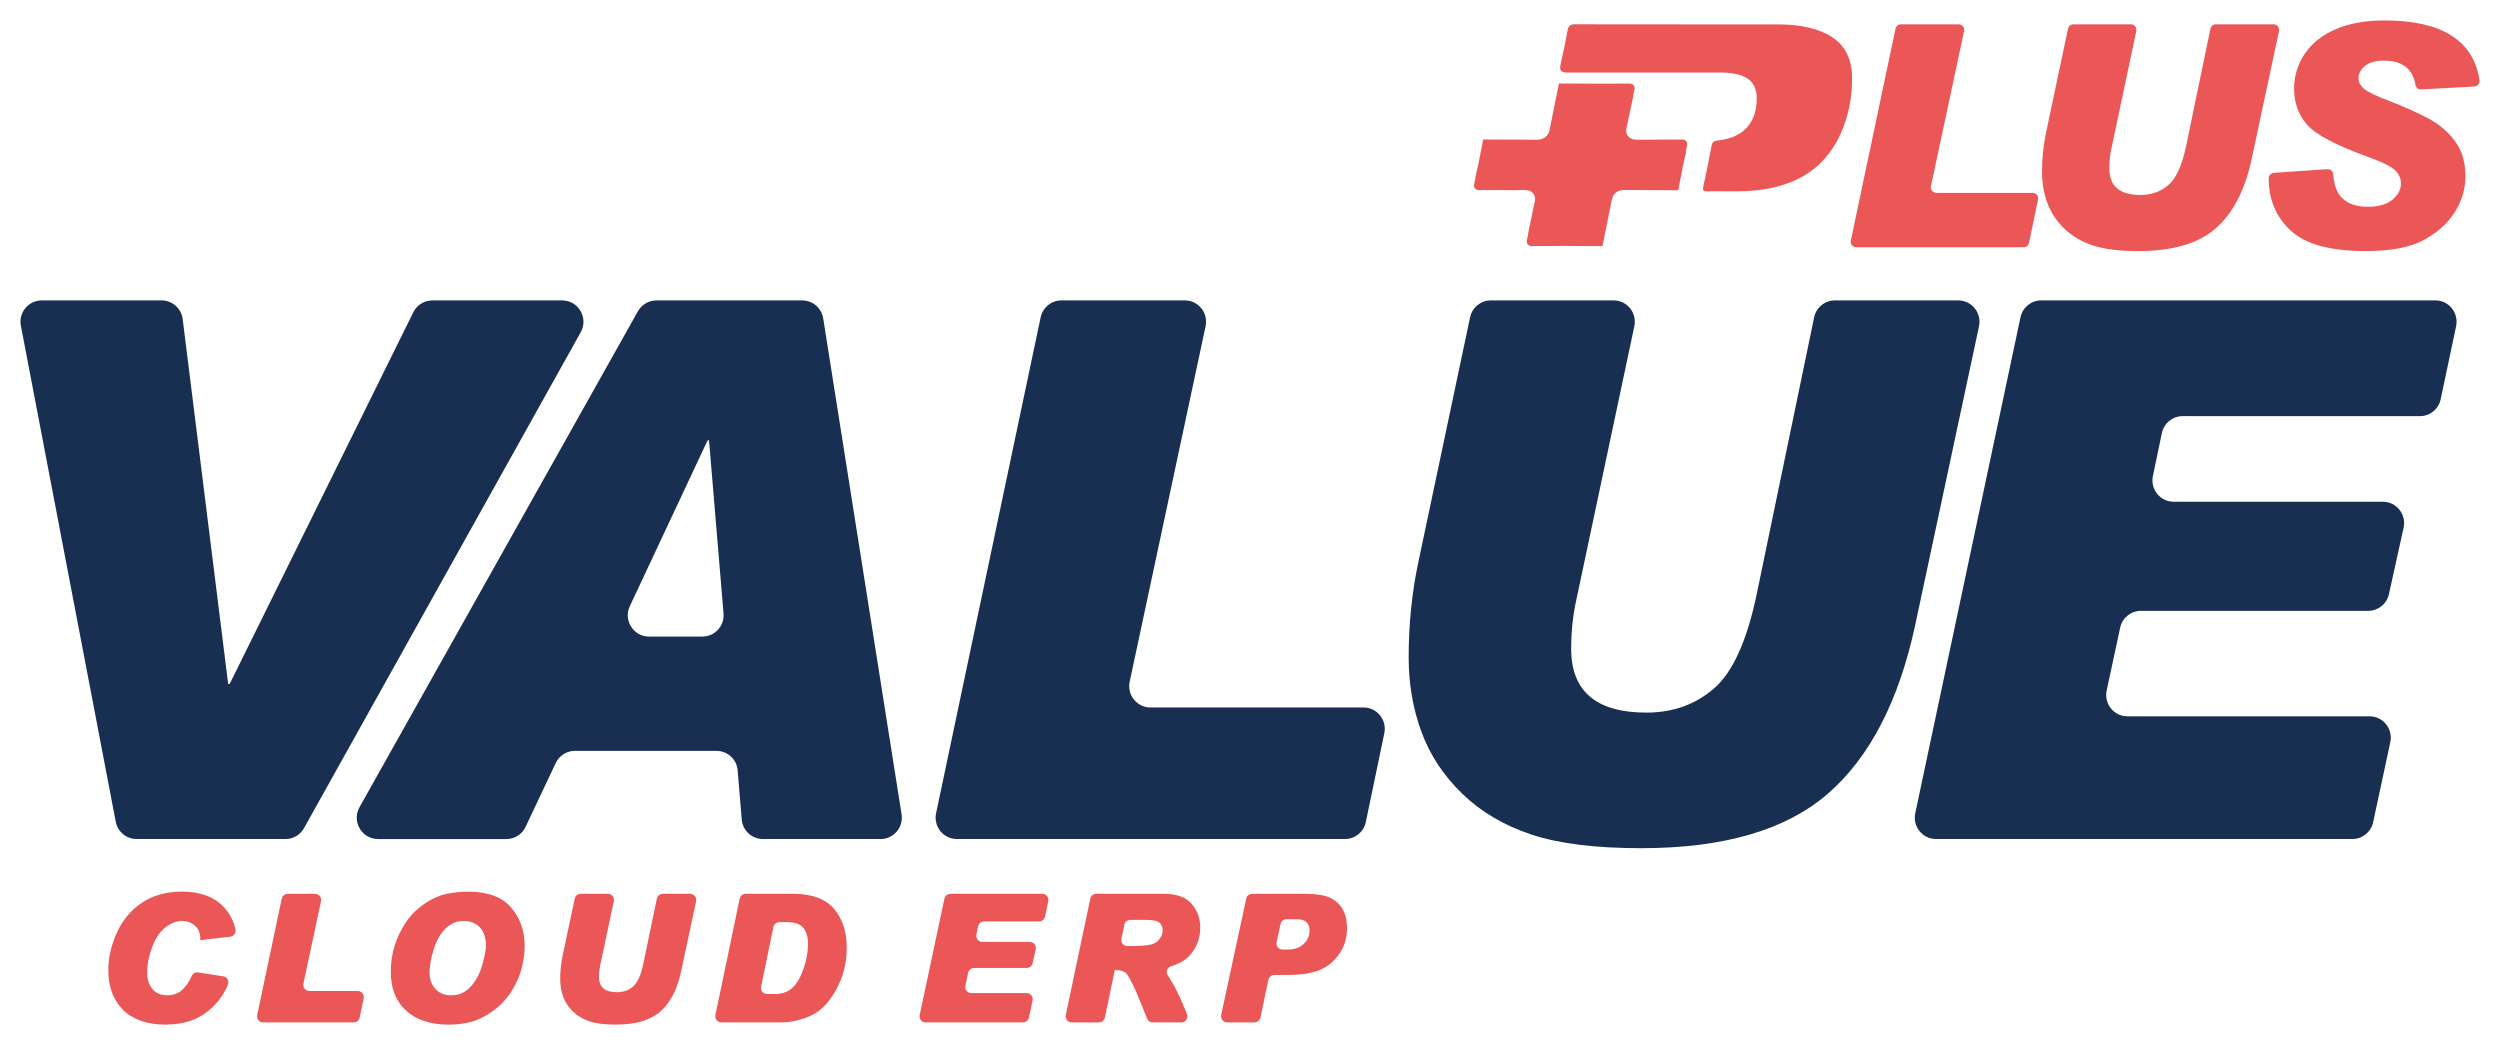 <svg width="122" height="51" viewBox="0 0 122 51" fill="none" xmlns="http://www.w3.org/2000/svg">
<g clip-path="url(#clip0_635_839)" filter="url(#filter0_d_635_839)">
<path d="M11.49 45.342C11.53 45.519 11.413 45.692 11.235 45.713L9.775 45.879V45.844C9.775 45.539 9.684 45.312 9.503 45.163C9.322 45.015 9.122 44.94 8.903 44.94C8.62 44.94 8.343 45.045 8.074 45.255C7.804 45.464 7.589 45.785 7.425 46.215C7.262 46.646 7.181 47.065 7.181 47.474C7.181 47.785 7.265 48.045 7.432 48.255C7.599 48.465 7.843 48.57 8.164 48.57C8.459 48.57 8.707 48.476 8.91 48.288C9.075 48.134 9.224 47.913 9.356 47.625C9.412 47.504 9.54 47.434 9.671 47.454L10.894 47.646C11.086 47.675 11.197 47.879 11.121 48.06C10.915 48.553 10.596 48.978 10.16 49.337C9.623 49.779 8.923 50 8.06 50C7.197 50 6.474 49.759 5.999 49.276C5.524 48.794 5.286 48.152 5.286 47.35C5.286 46.737 5.427 46.12 5.709 45.501C5.992 44.882 6.403 44.395 6.946 44.041C7.487 43.687 8.136 43.51 8.894 43.51C9.651 43.51 10.3 43.708 10.755 44.105C11.129 44.431 11.373 44.843 11.488 45.341L11.49 45.342Z" fill="#EB5757"/>
<path d="M17.748 48.721L17.553 49.656C17.525 49.795 17.403 49.894 17.263 49.894H12.842C12.653 49.894 12.512 49.719 12.552 49.533L13.748 43.855C13.777 43.717 13.898 43.618 14.039 43.618H15.375C15.563 43.618 15.705 43.794 15.665 43.98L14.807 48C14.768 48.185 14.908 48.361 15.098 48.361H17.457C17.646 48.361 17.786 48.535 17.748 48.721Z" fill="#EB5757"/>
<path d="M22.843 43.512C23.793 43.512 24.491 43.768 24.937 44.28C25.382 44.793 25.604 45.422 25.604 46.17C25.604 46.458 25.563 46.787 25.481 47.157C25.399 47.527 25.24 47.909 25.005 48.304C24.769 48.7 24.463 49.035 24.088 49.31C23.712 49.586 23.351 49.77 23.005 49.862C22.659 49.955 22.291 50.002 21.904 50.002C21.013 50.002 20.318 49.775 19.819 49.321C19.32 48.867 19.07 48.231 19.07 47.412C19.07 46.984 19.132 46.567 19.256 46.16C19.38 45.753 19.563 45.37 19.808 45.009C20.054 44.648 20.356 44.346 20.715 44.102C21.073 43.858 21.427 43.699 21.774 43.625C22.122 43.551 22.478 43.514 22.843 43.514V43.512ZM22.022 48.571C22.394 48.571 22.71 48.43 22.969 48.147C23.228 47.865 23.418 47.509 23.537 47.08C23.655 46.65 23.715 46.344 23.715 46.162C23.715 45.76 23.614 45.455 23.411 45.25C23.209 45.044 22.949 44.941 22.634 44.941C22.282 44.941 21.98 45.071 21.726 45.328C21.473 45.587 21.282 45.931 21.154 46.36C21.026 46.789 20.963 47.155 20.963 47.458C20.963 47.777 21.056 48.043 21.243 48.254C21.43 48.465 21.69 48.571 22.022 48.571H22.022Z" fill="#EB5757"/>
<path d="M33.679 43.619C33.868 43.619 34.009 43.795 33.97 43.981L33.239 47.403C33.048 48.288 32.71 48.942 32.222 49.365C31.734 49.789 31.009 50.001 30.048 50.001C29.515 50.001 29.088 49.948 28.769 49.842C28.45 49.737 28.181 49.578 27.963 49.367C27.745 49.156 27.586 48.916 27.486 48.646C27.387 48.376 27.338 48.087 27.338 47.779C27.338 47.388 27.376 47.014 27.453 46.658L28.045 43.855C28.075 43.717 28.195 43.618 28.335 43.618H29.664C29.853 43.618 29.994 43.793 29.954 43.979L29.282 47.149C29.248 47.314 29.231 47.49 29.231 47.675C29.231 48.172 29.523 48.42 30.107 48.42C30.416 48.42 30.68 48.327 30.896 48.138C31.113 47.95 31.278 47.585 31.392 47.042L32.053 43.856C32.081 43.717 32.203 43.618 32.343 43.618H33.678L33.679 43.619Z" fill="#EB5757"/>
<path d="M36.096 43.856C36.124 43.717 36.246 43.618 36.386 43.618H38.706C39.616 43.618 40.279 43.861 40.696 44.346C41.113 44.831 41.321 45.465 41.321 46.247C41.321 47.028 41.142 47.69 40.786 48.327C40.429 48.964 40.006 49.384 39.517 49.587C39.029 49.791 38.564 49.894 38.122 49.894H35.203C35.014 49.894 34.874 49.719 34.913 49.534L36.095 43.856H36.096ZM37.142 48.147C37.103 48.333 37.245 48.506 37.432 48.506H37.863C38.391 48.506 38.783 48.232 39.042 47.684C39.3 47.136 39.429 46.59 39.429 46.045C39.429 45.723 39.354 45.469 39.206 45.281C39.057 45.095 38.79 45.001 38.404 45.001H38.033C37.893 45.001 37.771 45.1 37.742 45.238L37.142 48.147V48.147Z" fill="#EB5757"/>
<path d="M51.156 43.98L50.997 44.731C50.967 44.869 50.846 44.968 50.706 44.968H48.022C47.882 44.968 47.761 45.067 47.732 45.204L47.648 45.605C47.61 45.79 47.75 45.965 47.939 45.965H50.253C50.443 45.965 50.584 46.141 50.543 46.328L50.395 47.002C50.364 47.139 50.244 47.235 50.105 47.235H47.537C47.397 47.235 47.276 47.334 47.246 47.471L47.111 48.102C47.071 48.288 47.212 48.463 47.401 48.463H50.099C50.289 48.463 50.429 48.639 50.39 48.825L50.212 49.657C50.182 49.795 50.062 49.894 49.921 49.894H45.172C44.983 49.894 44.842 49.719 44.882 49.533L46.087 43.855C46.116 43.717 46.237 43.619 46.377 43.619H50.867C51.056 43.619 51.197 43.794 51.157 43.98H51.156Z" fill="#EB5757"/>
<path d="M53.205 43.855C53.233 43.717 53.355 43.618 53.495 43.618H56.802C57.415 43.618 57.863 43.779 58.147 44.102C58.431 44.425 58.572 44.812 58.572 45.266C58.572 45.758 58.422 46.186 58.121 46.553C57.897 46.827 57.571 47.028 57.144 47.155C56.952 47.212 56.877 47.447 56.994 47.612C57.272 48.003 57.582 48.627 57.924 49.484C58.002 49.68 57.859 49.894 57.649 49.894H56.25C56.127 49.894 56.018 49.819 55.974 49.703C55.82 49.302 55.643 48.87 55.445 48.407C55.213 47.869 55.04 47.558 54.924 47.472C54.807 47.386 54.667 47.344 54.503 47.344H54.401L53.918 49.658C53.89 49.796 53.768 49.895 53.628 49.895H52.3C52.111 49.895 51.97 49.72 52.01 49.535L53.206 43.857L53.205 43.855ZM54.725 45.809C54.687 45.995 54.827 46.169 55.016 46.169C55.629 46.169 56.025 46.141 56.205 46.083C56.386 46.026 56.519 45.93 56.607 45.795C56.695 45.659 56.739 45.529 56.739 45.403C56.739 45.242 56.687 45.117 56.582 45.026C56.477 44.935 56.249 44.889 55.897 44.889H55.159C55.019 44.889 54.898 44.988 54.869 45.126L54.726 45.809L54.725 45.809Z" fill="#EB5757"/>
<path d="M60.815 43.854C60.845 43.717 60.965 43.619 61.105 43.619H63.699C64.232 43.619 64.634 43.683 64.905 43.81C65.175 43.937 65.382 44.125 65.524 44.375C65.666 44.625 65.737 44.931 65.737 45.293C65.737 45.764 65.609 46.182 65.356 46.549C65.103 46.915 64.783 47.178 64.399 47.339C64.014 47.499 63.482 47.578 62.801 47.578H62.187C62.046 47.578 61.925 47.677 61.896 47.815L61.511 49.656C61.482 49.794 61.361 49.893 61.22 49.893H59.885C59.695 49.893 59.555 49.717 59.594 49.531L60.815 43.853V43.854ZM62.298 45.974C62.257 46.16 62.398 46.337 62.588 46.337H62.869C63.172 46.337 63.421 46.247 63.615 46.067C63.81 45.887 63.907 45.673 63.907 45.425C63.907 45.048 63.704 44.859 63.298 44.859H62.78C62.64 44.859 62.52 44.957 62.49 45.094L62.297 45.974H62.298Z" fill="#EB5757"/>
<path d="M28.341 16.211L14.837 40.412C14.654 40.741 14.309 40.944 13.935 40.944H6.664C6.168 40.944 5.741 40.59 5.648 40.099L1.019 15.898C0.896 15.256 1.386 14.66 2.035 14.66H7.888C8.409 14.66 8.85 15.052 8.915 15.572L11.135 33.379H11.207L20.169 15.239C20.344 14.885 20.703 14.661 21.096 14.661H27.437C28.228 14.661 28.727 15.519 28.339 16.213L28.341 16.211Z" fill="#192F52"/>
<path d="M42.975 40.944H37.228C36.69 40.944 36.241 40.529 36.196 39.99L35.998 37.596C35.953 37.057 35.505 36.642 34.966 36.642H28.054C27.655 36.642 27.291 36.873 27.119 37.237L25.649 40.35C25.478 40.713 25.114 40.945 24.714 40.945H18.446C17.654 40.945 17.155 40.086 17.544 39.391L31.13 15.19C31.314 14.863 31.659 14.661 32.032 14.661H39.151C39.661 14.661 40.094 15.033 40.173 15.539L43.997 39.74C44.097 40.373 43.611 40.945 42.975 40.945V40.944ZM34.276 31.065C34.882 31.065 35.359 30.544 35.308 29.936L34.601 21.492H34.529L30.736 29.58C30.412 30.271 30.913 31.066 31.672 31.066H34.277L34.276 31.065Z" fill="#192F52"/>
<path d="M67.555 35.78L66.652 40.116C66.552 40.599 66.129 40.944 65.639 40.944H46.694C46.036 40.944 45.545 40.334 45.681 39.686L50.784 15.485C50.886 15.004 51.307 14.659 51.797 14.659H57.821C58.48 14.659 58.971 15.271 58.833 15.92L55.129 33.265C54.991 33.913 55.482 34.525 56.142 34.525H66.542C67.199 34.525 67.689 35.133 67.555 35.78H67.555Z" fill="#192F52"/>
<path d="M95.564 14.66C96.223 14.66 96.715 15.272 96.576 15.921L93.46 30.509C92.663 34.215 91.244 36.954 89.201 38.73C87.158 40.505 84.122 41.392 80.095 41.392C77.861 41.392 76.076 41.171 74.739 40.728C73.403 40.286 72.277 39.623 71.362 38.738C70.448 37.853 69.782 36.846 69.367 35.717C68.951 34.587 68.743 33.377 68.743 32.086C68.743 30.449 68.903 28.884 69.224 27.389L71.74 15.484C71.842 15.003 72.264 14.659 72.752 14.659H78.744C79.402 14.659 79.894 15.27 79.756 15.918L76.887 29.451C76.744 30.144 76.672 30.879 76.672 31.655C76.672 33.735 77.896 34.775 80.344 34.775C81.639 34.775 82.741 34.38 83.65 33.592C84.558 32.803 85.25 31.273 85.726 29.002L88.53 15.487C88.63 15.005 89.053 14.659 89.543 14.659H95.564L95.564 14.66Z" fill="#192F52"/>
<path d="M119.859 15.918L119.105 19.483C119.003 19.964 118.581 20.308 118.093 20.308H106.512C106.023 20.308 105.6 20.652 105.499 21.134L105.061 23.229C104.926 23.876 105.417 24.485 106.074 24.485H116.286C116.948 24.485 117.44 25.102 117.296 25.753L116.58 28.994C116.475 29.47 116.055 29.809 115.57 29.809H104.476C103.988 29.809 103.567 30.152 103.464 30.631L102.806 33.694C102.666 34.343 103.158 34.956 103.818 34.956H115.634C116.294 34.956 116.785 35.568 116.647 36.217L115.81 40.122C115.707 40.601 115.286 40.944 114.798 40.944H94.477C93.818 40.944 93.327 40.333 93.465 39.684L98.6 15.483C98.702 15.003 99.124 14.659 99.612 14.659H118.846C119.504 14.659 119.995 15.269 119.858 15.917L119.859 15.918Z" fill="#192F52"/>
<path d="M99.457 9.736L99.017 11.853C98.99 11.978 98.881 12.067 98.754 12.067H90.583C90.412 12.067 90.285 11.909 90.32 11.742L92.501 1.4C92.527 1.276 92.637 1.187 92.763 1.187H95.585C95.755 1.187 95.883 1.345 95.847 1.513L94.231 9.084C94.194 9.253 94.322 9.411 94.493 9.411H99.194C99.364 9.411 99.492 9.569 99.456 9.737L99.457 9.736Z" fill="#EB5757"/>
<path d="M110.954 1.186C111.125 1.186 111.252 1.344 111.216 1.513L109.884 7.747C109.554 9.281 108.967 10.416 108.12 11.151C107.275 11.885 106.017 12.253 104.351 12.253C103.426 12.253 102.687 12.162 102.133 11.978C101.58 11.795 101.114 11.52 100.736 11.155C100.357 10.788 100.081 10.372 99.91 9.904C99.737 9.436 99.651 8.935 99.651 8.401C99.651 7.723 99.718 7.075 99.851 6.456L100.919 1.4C100.946 1.275 101.056 1.186 101.182 1.186H103.99C104.16 1.186 104.288 1.344 104.252 1.513L103.023 7.31C102.964 7.597 102.934 7.902 102.934 8.223C102.934 9.083 103.441 9.514 104.454 9.514C104.99 9.514 105.446 9.351 105.823 9.024C106.199 8.697 106.486 8.064 106.683 7.123L107.87 1.4C107.897 1.275 108.006 1.186 108.133 1.186H110.954Z" fill="#EB5757"/>
<path d="M120.745 4.223L118.155 4.364C118.021 4.371 117.9 4.279 117.877 4.145C117.742 3.354 117.228 2.959 116.333 2.959C115.935 2.959 115.629 3.044 115.415 3.215C115.2 3.386 115.094 3.59 115.094 3.827C115.094 4.001 115.18 4.165 115.352 4.321C115.524 4.477 115.933 4.676 116.577 4.918C117.393 5.235 118.057 5.535 118.569 5.816C119.081 6.098 119.499 6.465 119.823 6.915C120.148 7.365 120.311 7.926 120.311 8.6C120.311 9.234 120.135 9.824 119.783 10.37C119.431 10.917 118.925 11.367 118.263 11.721C117.601 12.075 116.661 12.252 115.442 12.252C113.725 12.252 112.508 11.92 111.79 11.257C111.071 10.594 110.713 9.743 110.713 8.704C110.713 8.562 110.822 8.444 110.963 8.434L113.578 8.255C113.728 8.245 113.854 8.36 113.864 8.511C113.9 9.045 114.046 9.432 114.301 9.672C114.599 9.952 115.011 10.091 115.538 10.091C116.064 10.091 116.474 9.975 116.752 9.742C117.03 9.509 117.168 9.244 117.168 8.948C117.168 8.725 117.08 8.52 116.902 8.332C116.725 8.143 116.29 7.923 115.597 7.671C114.008 7.097 113.003 6.568 112.583 6.083C112.162 5.598 111.952 5.014 111.952 4.331C111.952 3.707 112.125 3.138 112.472 2.623C112.819 2.108 113.323 1.709 113.985 1.424C114.646 1.139 115.439 0.998 116.364 0.998C119.153 0.998 120.699 1.968 121 3.91C121.024 4.067 120.906 4.211 120.748 4.219L120.745 4.223Z" fill="#EB5757"/>
<path d="M82.012 1.192C83.6 1.192 85.188 1.191 86.776 1.192C87.433 1.193 88.084 1.258 88.711 1.476C89.826 1.864 90.376 2.61 90.382 3.789C90.388 4.746 90.212 5.671 89.813 6.546C89.025 8.274 87.6 9.064 85.794 9.28C84.967 9.378 84.136 9.319 83.307 9.337C83.129 9.341 83.079 9.295 83.122 9.102C83.27 8.441 83.401 7.775 83.525 7.109C83.564 6.896 83.687 6.867 83.869 6.847C85.09 6.715 85.748 5.966 85.729 4.746C85.721 4.21 85.463 3.847 84.961 3.678C84.627 3.566 84.282 3.539 83.931 3.539C81.432 3.541 78.932 3.54 76.433 3.54C76.194 3.54 76.099 3.421 76.15 3.181C76.268 2.618 76.402 2.057 76.495 1.489C76.537 1.234 76.649 1.183 76.882 1.184C78.592 1.192 80.303 1.188 82.013 1.188V1.191L82.012 1.192Z" fill="#EB5757"/>
<path d="M81.912 9.299L81.906 9.289L81.897 9.272L81.895 9.273H81.892L81.888 9.279L81.912 9.299Z" fill="#EB5757"/>
<path d="M82.266 7.392C82.288 7.29 82.311 7.188 82.334 7.085C82.366 6.943 82.259 6.808 82.114 6.809C81.376 6.816 80.642 6.807 79.914 6.82H79.892C79.828 6.82 79.767 6.815 79.701 6.801C79.637 6.786 79.563 6.756 79.496 6.697C79.452 6.658 79.416 6.605 79.394 6.554C79.364 6.484 79.357 6.419 79.357 6.362C79.357 6.346 79.359 6.331 79.361 6.316C79.477 5.77 79.584 5.216 79.71 4.662C79.706 4.662 79.703 4.662 79.7 4.662C79.721 4.559 79.743 4.455 79.765 4.352C79.796 4.21 79.689 4.077 79.545 4.078C79.038 4.082 78.531 4.084 78.025 4.084C77.396 4.084 76.766 4.081 76.137 4.075H76.131C76.105 4.075 76.087 4.077 76.076 4.078C76.071 4.09 76.065 4.111 76.061 4.138C76.027 4.322 75.99 4.504 75.953 4.686C75.95 4.697 75.947 4.71 75.945 4.724C75.941 4.741 75.938 4.757 75.935 4.775C75.861 5.135 75.786 5.492 75.718 5.848C75.681 6.028 75.645 6.209 75.61 6.39C75.596 6.433 75.58 6.475 75.558 6.516C75.513 6.599 75.444 6.678 75.358 6.728C75.303 6.762 75.244 6.784 75.188 6.798C75.113 6.816 75.041 6.821 74.968 6.821H74.94C74.522 6.813 74.101 6.812 73.679 6.812H73.472C73.133 6.812 72.793 6.812 72.452 6.807H72.439C72.412 6.807 72.392 6.808 72.378 6.811C72.376 6.821 72.373 6.835 72.369 6.853C72.337 7.034 72.302 7.216 72.267 7.397C72.265 7.397 72.263 7.397 72.263 7.397C72.26 7.407 72.257 7.421 72.254 7.439C72.236 7.542 72.216 7.645 72.196 7.748C72.13 8.064 72.061 8.379 71.992 8.692C71.996 8.692 71.999 8.692 72.003 8.692C71.981 8.795 71.958 8.899 71.936 9.002C71.905 9.143 72.012 9.277 72.156 9.276C72.216 9.276 72.276 9.276 72.336 9.276C72.494 9.276 72.652 9.277 72.808 9.277L73.099 9.276C73.349 9.276 73.598 9.281 73.842 9.281C74.012 9.281 74.181 9.278 74.348 9.272C74.366 9.272 74.384 9.272 74.401 9.272C74.458 9.272 74.515 9.275 74.578 9.289C74.64 9.304 74.713 9.333 74.778 9.392C74.822 9.432 74.856 9.482 74.877 9.534C74.907 9.602 74.914 9.667 74.914 9.724C74.914 9.739 74.911 9.753 74.91 9.768C74.793 10.315 74.685 10.868 74.567 11.423C74.568 11.423 74.571 11.423 74.572 11.423C74.551 11.527 74.53 11.631 74.508 11.735C74.478 11.876 74.585 12.008 74.728 12.007C75.227 12.004 75.726 12.002 76.223 12.002C76.871 12.002 77.519 12.005 78.169 12.01H78.18C78.188 12.01 78.195 12.01 78.201 12.009C78.204 12.001 78.206 11.992 78.209 11.979C78.244 11.793 78.281 11.607 78.318 11.422C78.32 11.414 78.323 11.405 78.325 11.392C78.333 11.349 78.342 11.306 78.35 11.262C78.426 10.892 78.502 10.524 78.573 10.158C78.602 10.013 78.632 9.868 78.66 9.723C78.672 9.681 78.687 9.639 78.706 9.597C78.742 9.519 78.8 9.438 78.88 9.381C78.933 9.344 78.992 9.317 79.05 9.3C79.127 9.277 79.203 9.27 79.28 9.27H79.304C79.59 9.276 79.878 9.277 80.166 9.277H80.855C81.156 9.277 81.458 9.278 81.763 9.285H81.788C81.847 9.285 81.885 9.279 81.895 9.274H81.896C81.902 9.261 81.913 9.229 81.921 9.178C81.948 9.015 81.978 8.851 82.008 8.689C82.009 8.689 82.011 8.689 82.012 8.688H82.013C82.019 8.675 82.029 8.644 82.037 8.592C82.06 8.455 82.084 8.319 82.11 8.183C82.165 7.919 82.225 7.656 82.286 7.394C82.28 7.394 82.275 7.394 82.27 7.394L82.266 7.392Z" fill="#EB5757"/>
<path d="M82.029 8.713L82.023 8.702L82.015 8.686L82.012 8.687H82.009L82.005 8.693L82.029 8.713Z" fill="#EB5757"/>
</g>
<defs>
<filter id="filter0_d_635_839" x="0" y="0" width="122" height="51" filterUnits="userSpaceOnUse" color-interpolation-filters="sRGB">
<feFlood flood-opacity="0" result="BackgroundImageFix"/>
<feColorMatrix in="SourceAlpha" type="matrix" values="0 0 0 0 0 0 0 0 0 0 0 0 0 0 0 0 0 0 127 0" result="hardAlpha"/>
<feOffset/>
<feGaussianBlur stdDeviation="0.5"/>
<feComposite in2="hardAlpha" operator="out"/>
<feColorMatrix type="matrix" values="0 0 0 0 0 0 0 0 0 0 0 0 0 0 0 0 0 0 1 0"/>
<feBlend mode="normal" in2="BackgroundImageFix" result="effect1_dropShadow_635_839"/>
<feBlend mode="normal" in="SourceGraphic" in2="effect1_dropShadow_635_839" result="shape"/>
</filter>
<clipPath id="clip0_635_839">
<rect width="120" height="49" fill="white" transform="translate(1 1)"/>
</clipPath>
</defs>
</svg>
